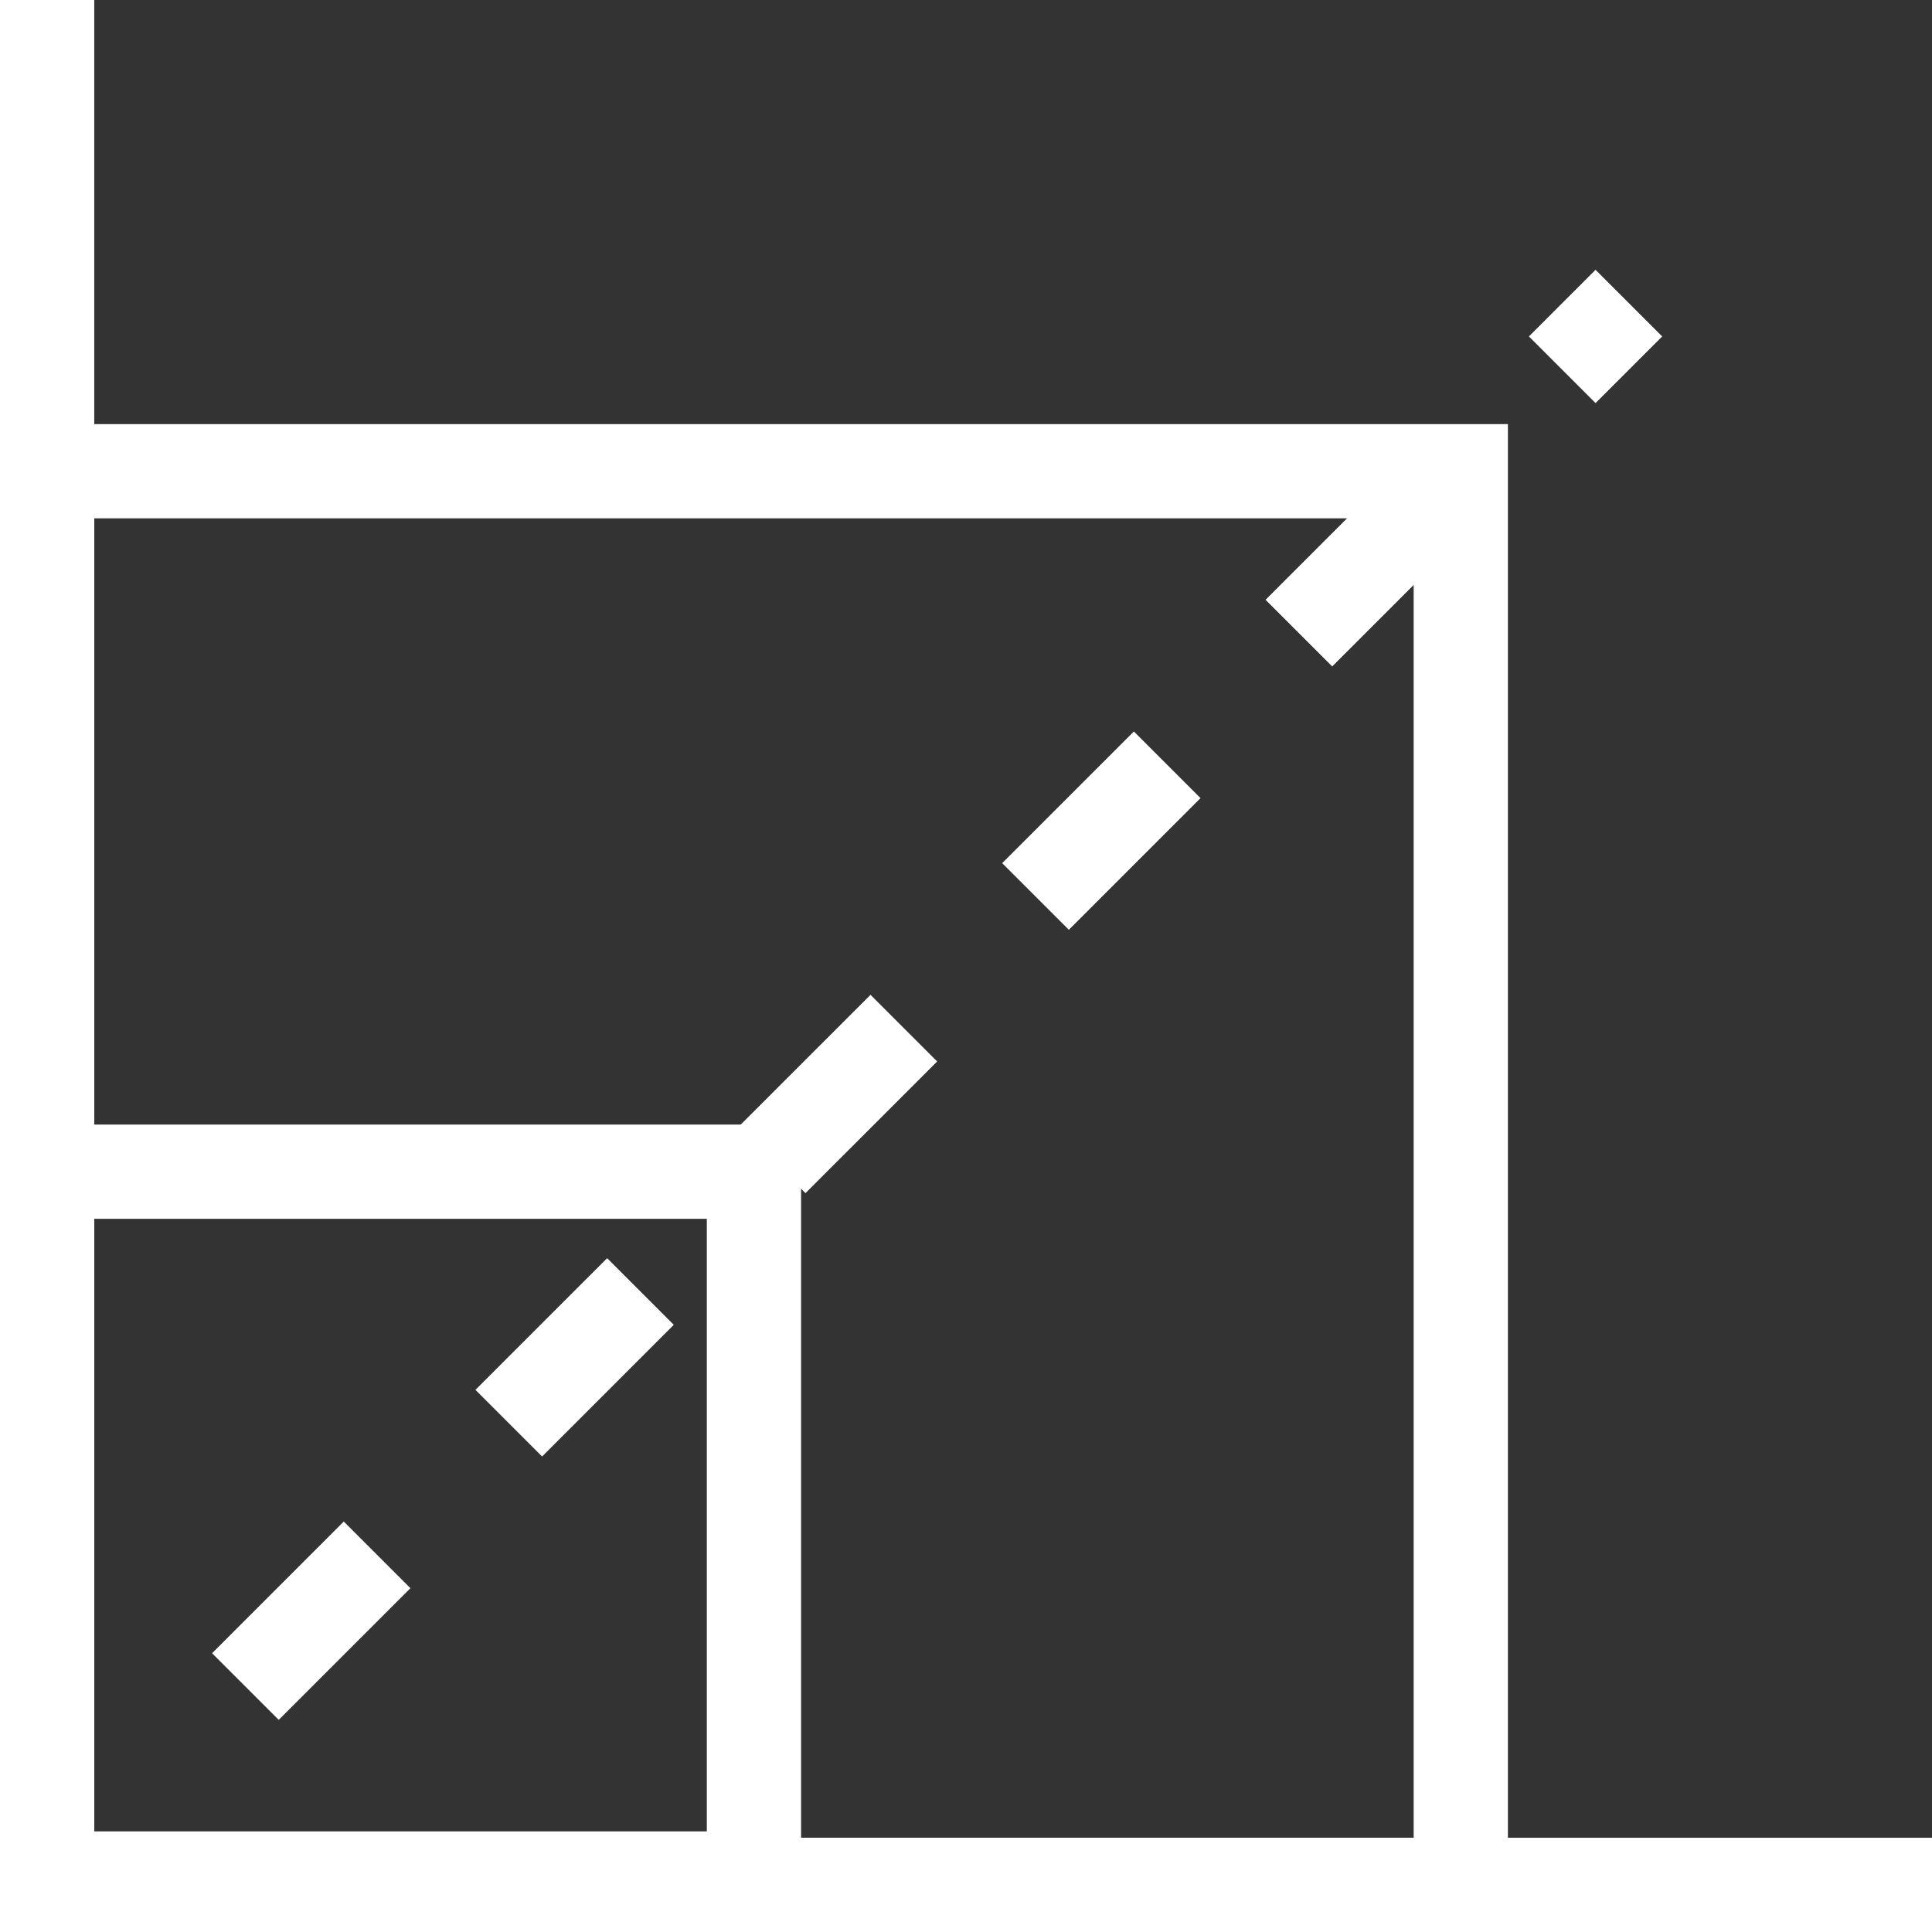 <svg xmlns="http://www.w3.org/2000/svg" width="41" height="41" viewBox="0 0 41 41">
    <rect x="0" y="0" width="41" height="41" fill="#333333" stroke="none"/>
    <g fill="none" fill-rule="evenodd" stroke="#FFF" stroke-width="2">
        <path d="M1 0v40h40"/>
        <path d="M1 39.865h15v-15H1z"/>
        <path d="M1 40h30V10H1z"/>
        <path stroke-dasharray="3.952,3.952" d="M5.208 35.791L31.756 9.244"/>
        <path d="M33.153 7.847l1.414-1.414"/>
    </g>
</svg>
